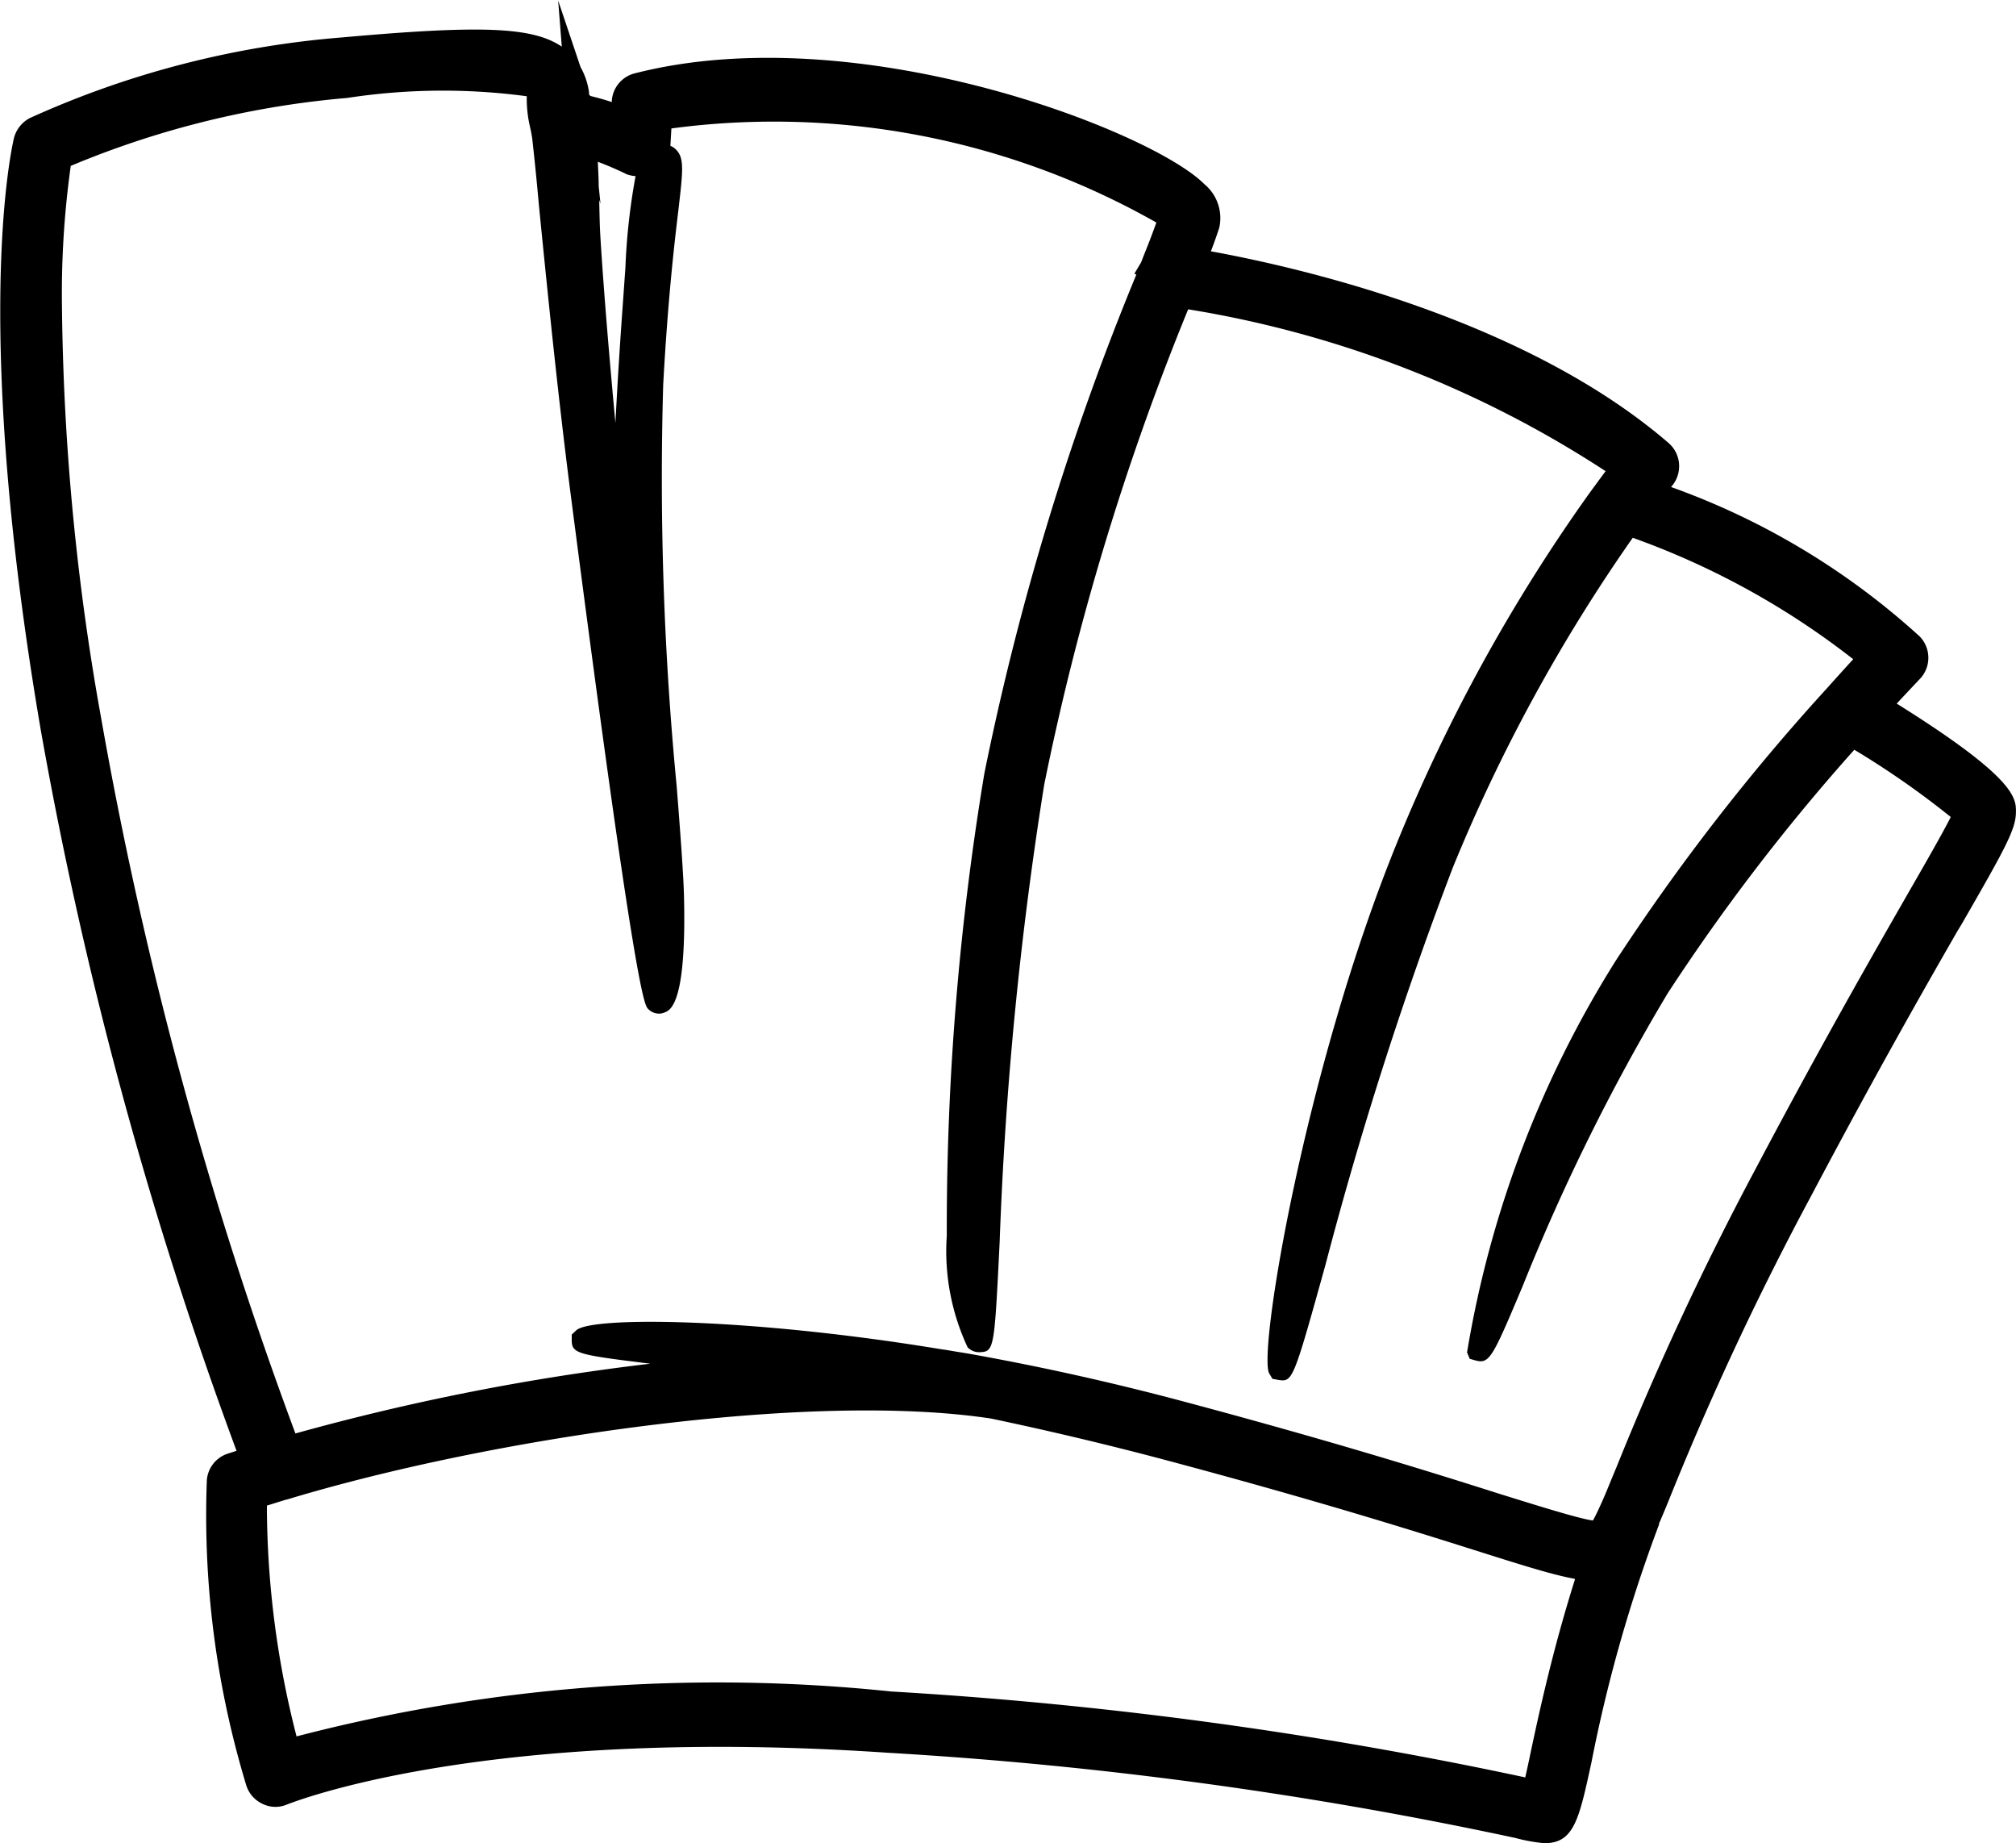 <svg xmlns="http://www.w3.org/2000/svg" viewBox="0 0 30 27.425">
  <path d="M793.505,40c.194-.208.333-.355.343-.365a.456.456,0,0,0,0-.633,10.984,10.984,0,0,0-3.7-2.224l.009-.013.008-.009a.457.457,0,0,0-.055-.633c-2.159-1.863-5.546-2.622-6.811-2.852.061-.158.1-.276.124-.348a.654.654,0,0,0-.221-.651c-.773-.784-5.156-2.5-8.479-1.648a.452.452,0,0,0-.339.413v.014c-.115-.04-.218-.066-.321-.092v-.009l-.012,0-.006-.021,0-.009,0-.008,0-.008a1.049,1.049,0,0,0-.126-.374l-.333-.99.054.686c-.434-.295-1.2-.323-3.272-.137a13.9,13.9,0,0,0-4.645,1.2.469.469,0,0,0-.236.3c-.065.281-.606,2.916.4,8.806A61.838,61.838,0,0,0,768.8,51.117h0l-.133.043a.452.452,0,0,0-.309.394,13.816,13.816,0,0,0,.584,4.531.453.453,0,0,0,.239.282.439.439,0,0,0,.373.011c.308-.119,3.171-1.16,8.931-.769a61.588,61.588,0,0,1,9.345,1.268,2.5,2.5,0,0,0,.433.078h0c.44,0,.515-.353.7-1.206a22.017,22.017,0,0,1,1.005-3.535l0-.016.009-.019h0c.047-.109.1-.234.157-.378l.037-.091a45.244,45.244,0,0,1,2.054-4.373c.952-1.8,1.693-3.1,2.185-3.955l.061-.1c.654-1.136.808-1.415.808-1.67C795.282,41.4,795.265,41.1,793.505,40ZM769.252,51.932c.1-.03.193-.061.291-.09h.006c3.022-.915,7.765-1.616,10.478-1.205.861.181,1.726.386,2.57.61,2.283.608,3.744,1.069,4.712,1.375.669.212,1.094.344,1.406.4l0,.014h0c-.323,1.024-.518,1.917-.648,2.523-.03.147-.062.294-.09.417a62.448,62.448,0,0,0-9.433-1.278,24.872,24.872,0,0,0-8.851.668,13.829,13.829,0,0,1-.441-3.362Zm20.072-.546-.052.125c-.053.129-.1.246-.146.349v0c-.071.16-.115.248-.142.294-.207-.027-.821-.22-1.4-.4-.9-.286-2.414-.764-4.752-1.387-.995-.264-2.01-.491-3.019-.674-.1-.019-.2-.035-.3-.051h0l-.179-.03h-.008l-.168-.027v0c-2.746-.443-5.062-.469-5.3-.263l-.07.066v.084c0,.2.091.216,1.17.349h0a34.852,34.852,0,0,0-5.282,1.038,60.614,60.614,0,0,1-2.888-10.627,36.42,36.42,0,0,1-.586-6.147A13.655,13.655,0,0,1,766.333,32a13.641,13.641,0,0,1,4.115-1.011,9.393,9.393,0,0,1,2.671-.025,1.819,1.819,0,0,0,.049.459c.014.067.027.128.033.178.037.331.07.663.1,1l.041.412c.117,1.165.256,2.52.428,3.857.969,7.486,1.1,7.617,1.154,7.672a.226.226,0,0,0,.163.071.219.219,0,0,0,.084-.018c.09-.037.328-.138.287-1.748-.01-.331-.047-.818-.083-1.293l-.026-.331a47.694,47.694,0,0,1-.2-5.965c.069-1.27.166-2.1.225-2.591.07-.6.091-.784-.034-.909a.24.24,0,0,0-.084-.056l.015-.259a11.532,11.532,0,0,1,7.217,1.4c-.042.115-.1.275-.172.45h0l-.056.144-.1.168.03.012a40.459,40.459,0,0,0-2.262,7.423,41.283,41.283,0,0,0-.559,6.878,3.373,3.373,0,0,0,.31,1.659.236.236,0,0,0,.168.073h.009c.22-.008.221-.04.3-1.645a55.763,55.763,0,0,1,.663-6.8,39.145,39.145,0,0,1,2.142-7.071,16.032,16.032,0,0,1,6.212,2.408l-.03.04h0l-.084.114-.013.018-.118.161h0a25.5,25.5,0,0,0-2.872,5.227c-1.363,3.357-2.058,7.56-1.889,7.863l.048.081.083.015a.417.417,0,0,0,.071.008c.157,0,.214-.206.635-1.718a57.321,57.321,0,0,1,1.894-5.908,25.04,25.04,0,0,1,2.679-4.91,11.745,11.745,0,0,1,3.281,1.807c-.076.082-.176.193-.273.3h0l-.119.133a31.859,31.859,0,0,0-3.142,4.052,15.781,15.781,0,0,0-2.213,5.828l.04.095.088.025a.3.3,0,0,0,.075.012c.151,0,.238-.2.627-1.124a30.828,30.828,0,0,1,2.154-4.348,30.165,30.165,0,0,1,2.779-3.626,12.839,12.839,0,0,1,1.435,1c-.114.229-.381.694-.646,1.154-.5.873-1.259,2.192-2.255,4.076A45.516,45.516,0,0,0,789.325,51.385Zm-14.739-17.85-.04.566c-.036.493-.075,1.1-.107,1.722-.088-.942-.172-1.937-.222-2.74-.012-.188-.015-.381-.019-.577l.019.056-.027-.262c0-.122-.008-.241-.013-.362.235.088.421.181.426.184a.454.454,0,0,0,.136.029A9.442,9.442,0,0,0,774.586,33.535Z" transform="translate(-765.28 -29.532)" />
</svg>
